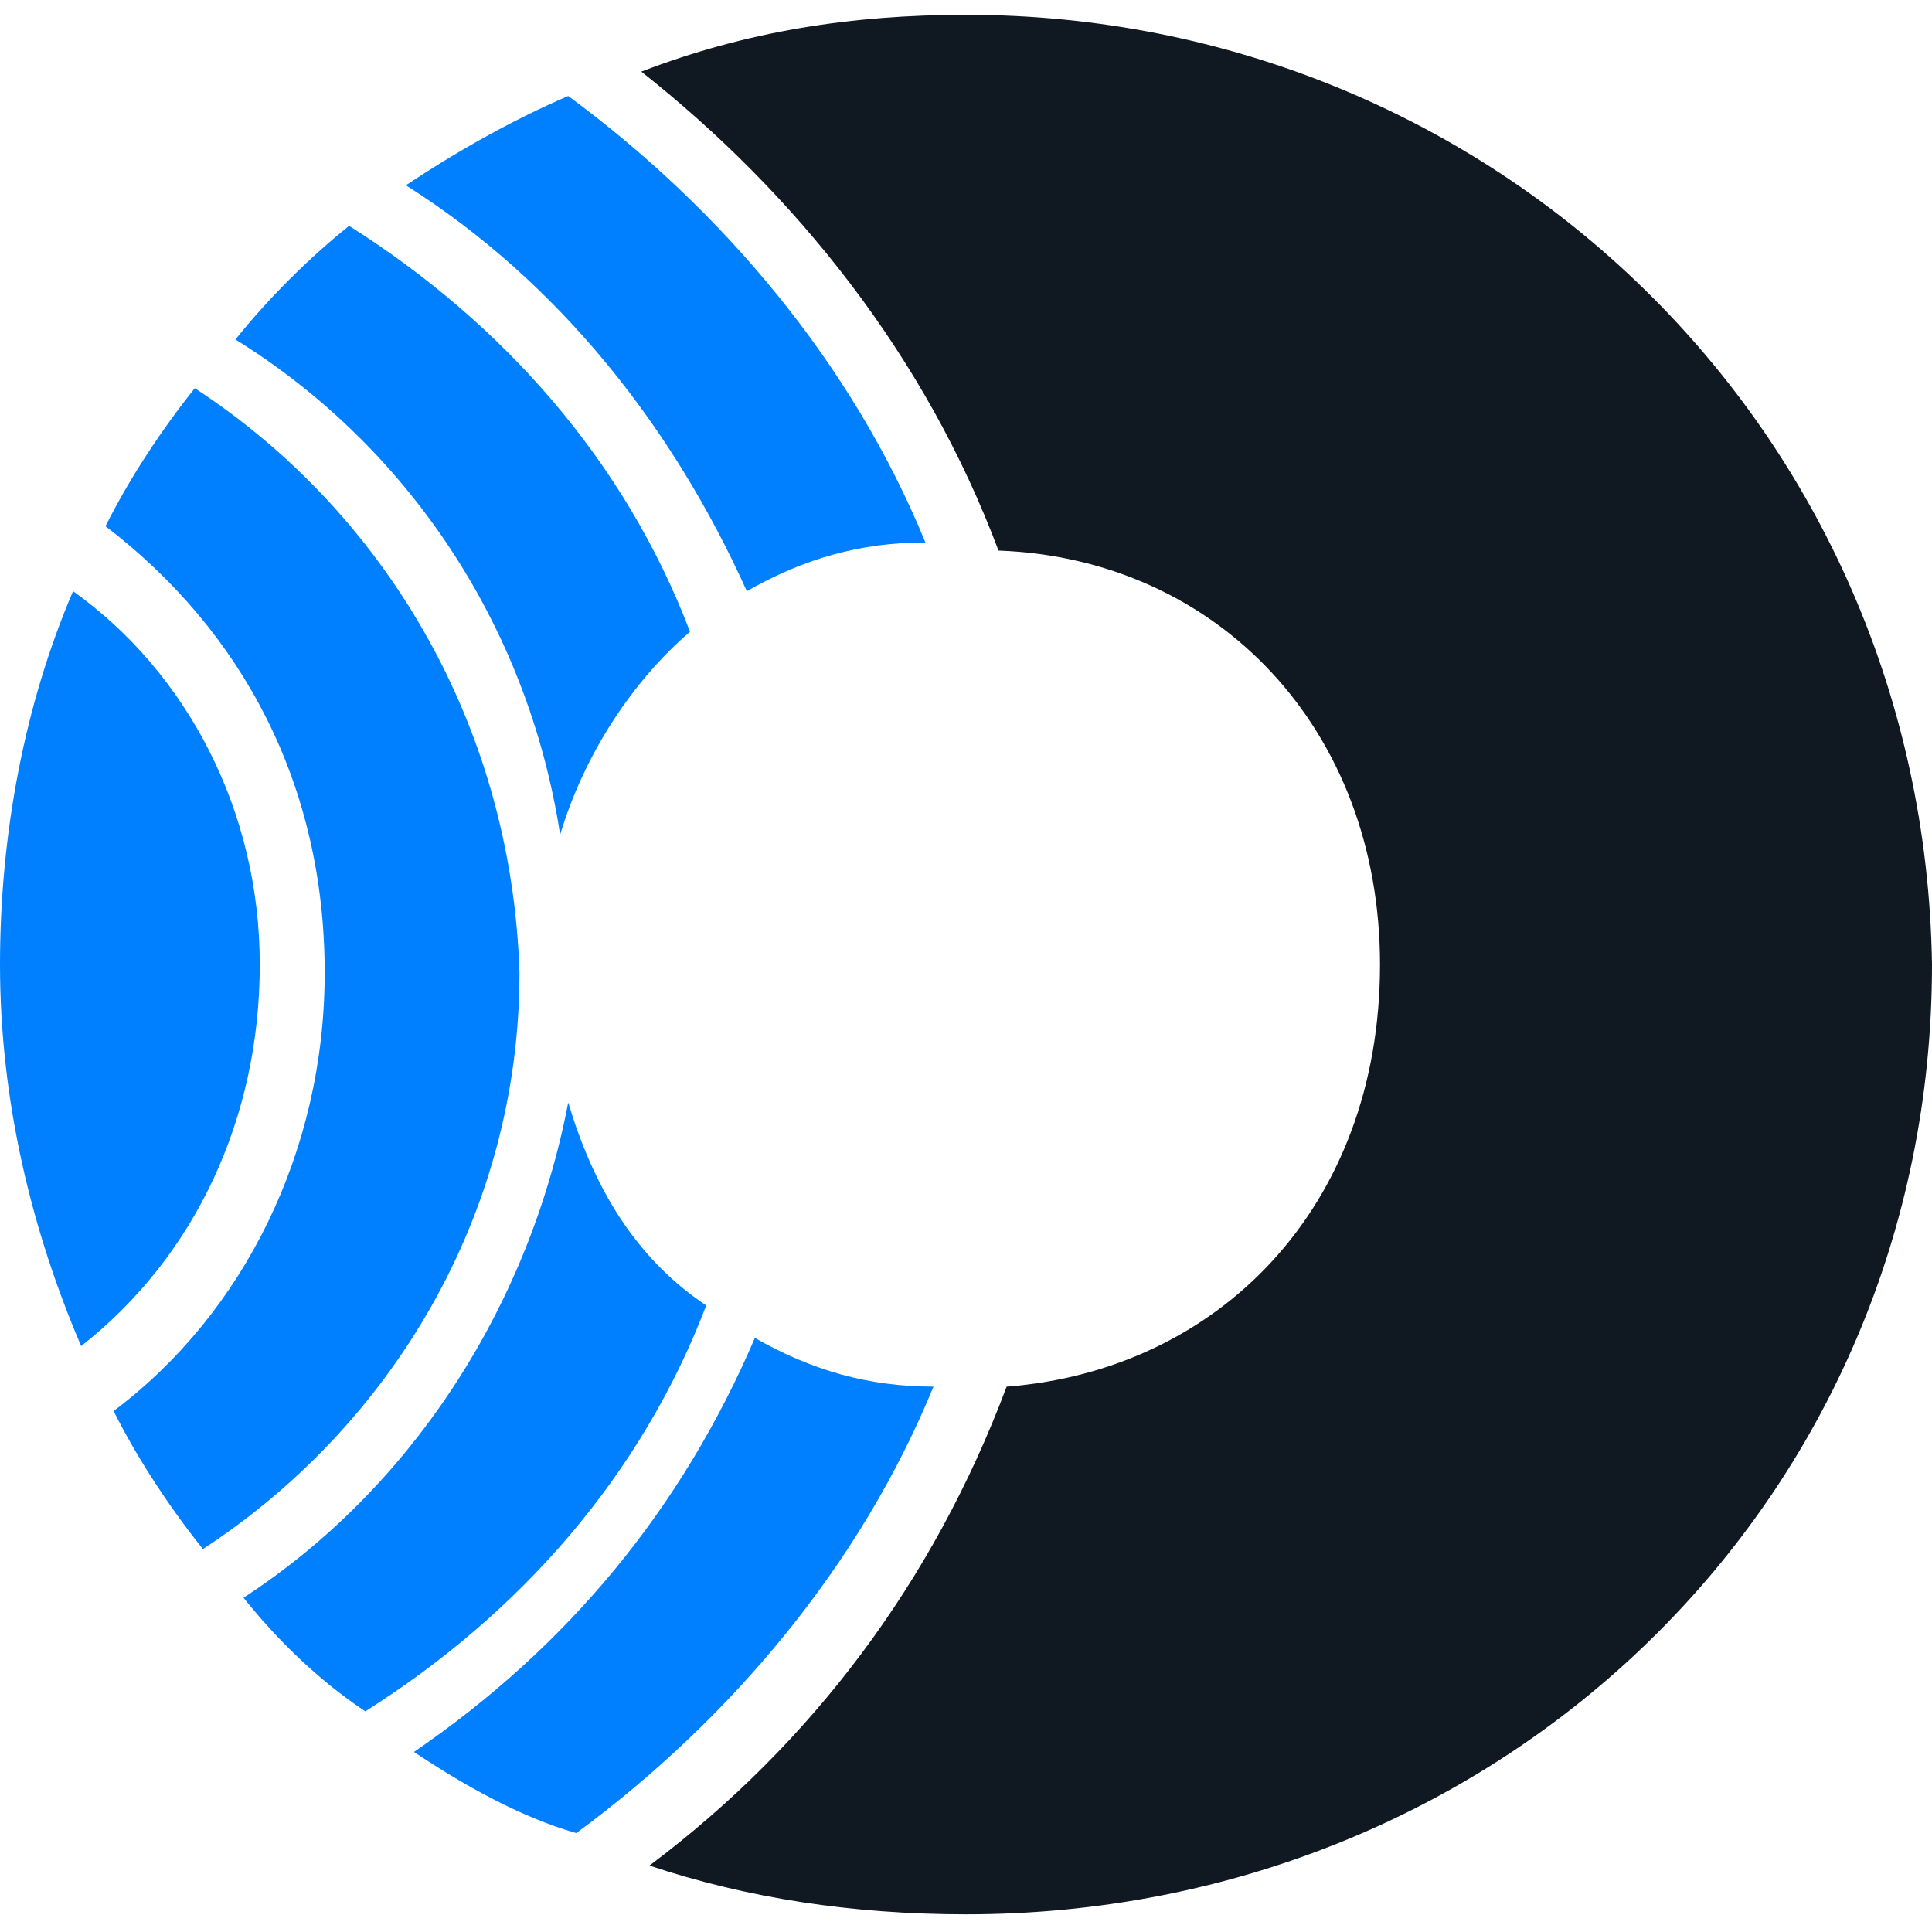 <svg width="72" height="72" viewBox="0 0 72 72" fill="none" xmlns="http://www.w3.org/2000/svg">
<g clip-path="url(#clip0_16963_13930)">
<path d="M36.001 0.552C31.766 0.552 27.833 1.157 23.9 2.669C29.648 7.207 34.489 13.257 37.211 20.518C45.379 20.82 51.429 27.173 51.429 35.946C51.429 45.022 45.379 51.072 37.514 51.677C34.791 58.937 30.253 64.988 24.203 69.525C27.833 70.736 31.766 71.341 36.001 71.341C55.967 71.341 72 55.912 72 35.946C71.698 15.98 55.665 0.552 36.001 0.552Z" fill="#101921"/>
<path d="M7.259 14.468C6.049 15.98 4.839 17.796 3.932 19.61C9.074 23.543 12.1 29.291 12.1 36.249C12.1 42.904 9.074 48.955 4.234 52.585C5.142 54.4 6.352 56.215 7.562 57.728C14.52 53.19 19.36 45.324 19.36 36.249C19.057 26.871 14.217 19.006 7.259 14.468Z" fill="#0080FF"/>
<path d="M28.132 49.861C25.41 56.214 21.175 61.357 15.427 65.29C17.242 66.5 19.36 67.71 21.477 68.315C27.225 64.08 32.065 58.332 34.788 51.676C32.368 51.676 30.25 51.071 28.132 49.861Z" fill="#0080FF"/>
<path d="M21.176 3.577C19.059 4.485 16.941 5.695 15.126 6.905C20.874 10.535 25.109 15.98 27.832 22.031C29.949 20.821 32.067 20.215 34.487 20.215C31.764 13.56 26.924 7.812 21.176 3.577Z" fill="#0080FF"/>
<path d="M13.01 8.417C11.497 9.628 9.984 11.14 8.774 12.653C15.127 16.585 19.665 23.241 20.875 31.106C21.783 28.081 23.598 25.358 25.715 23.543C23.295 17.19 18.757 12.048 13.01 8.417Z" fill="#0080FF"/>
<path d="M21.176 41.088C19.663 48.954 15.126 55.609 9.075 59.542C10.285 61.054 11.798 62.567 13.613 63.777C19.361 60.147 23.898 55.004 26.319 48.651C23.596 46.836 22.083 44.114 21.176 41.088Z" fill="#0080FF"/>
<path d="M2.723 22.031C0.908 26.266 0 31.106 0 35.947C0 41.089 1.21 45.929 3.025 50.165C7.26 46.837 9.681 41.694 9.681 35.947C9.681 30.199 6.958 25.056 2.723 22.031Z" fill="#0080FF"/>
</g>
<defs>
<clipPath id="clip0_16963_13930">
<rect width="72" height="72" fill="white" transform="translate(0 0.002)"/>
</clipPath>
</defs>
</svg>
